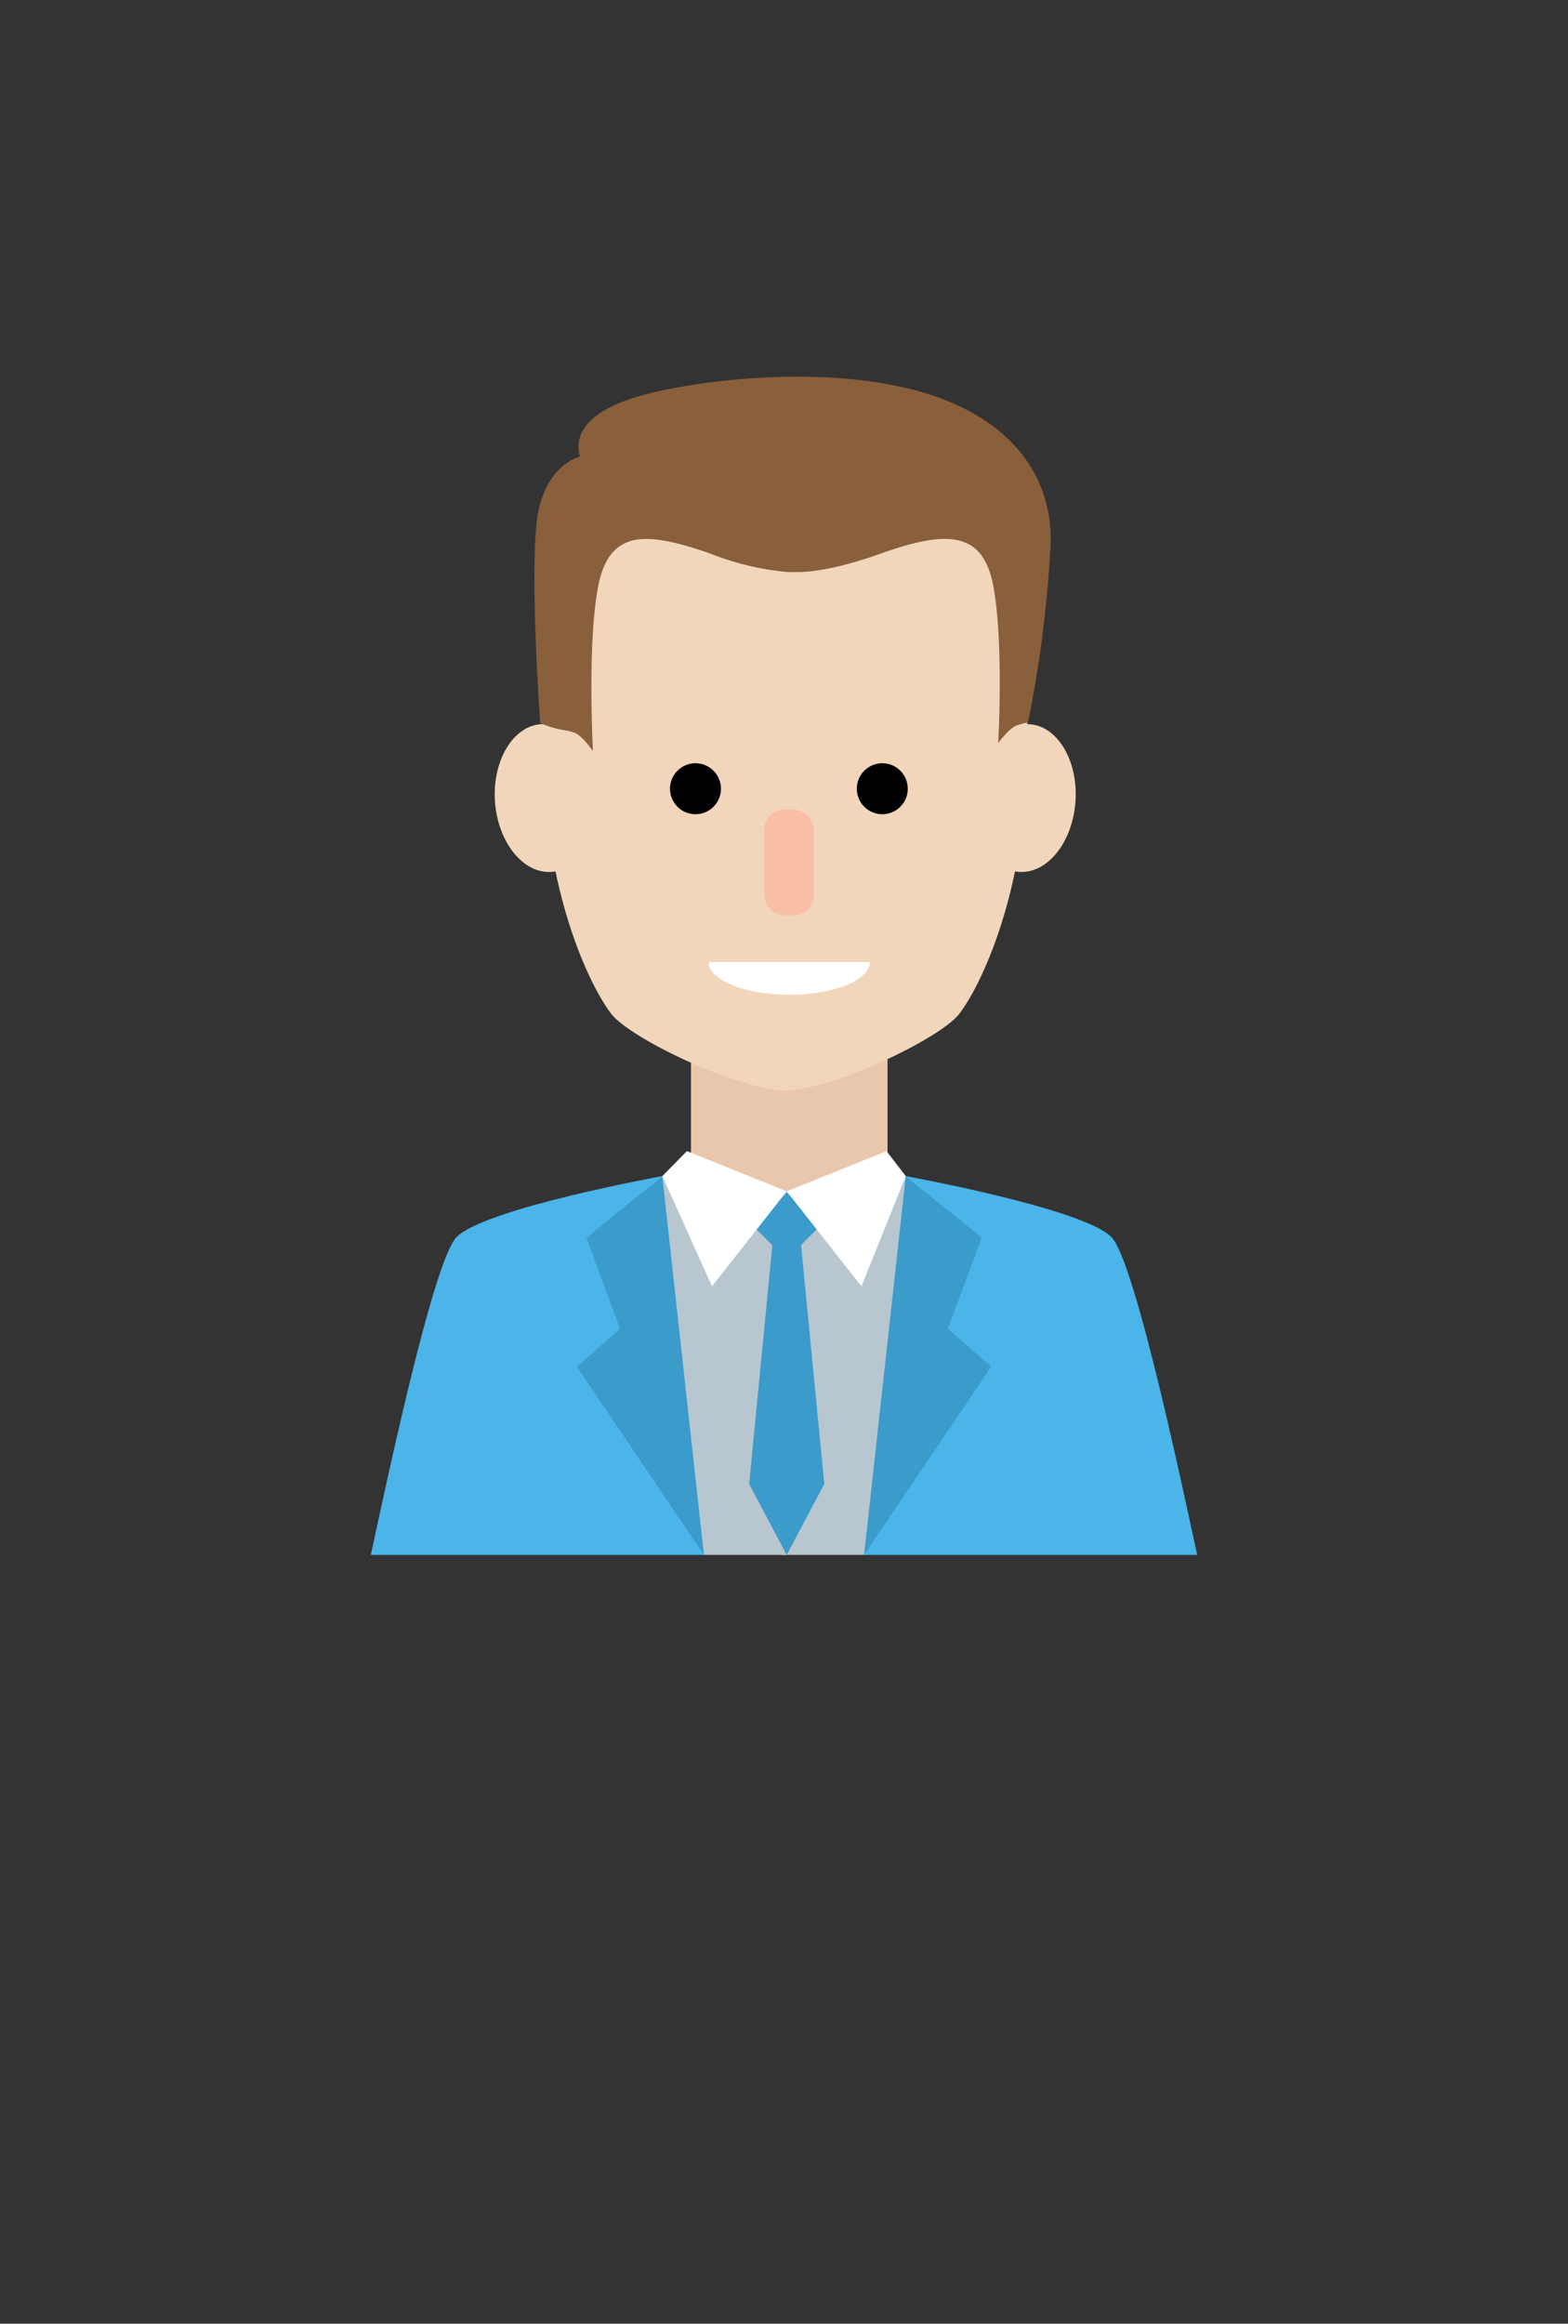 <svg id="Layer_1" data-name="Layer 1" xmlns="http://www.w3.org/2000/svg" viewBox="0 0 155.7 230.6"><rect x="0" y="0" width="155.7" height="230.6" fill="#333333" stroke="none"/><defs><style>.cls-1{fill:#e9c7ac;}.cls-2{fill:#f1d6bb;}.cls-3{fill:#fff;}.cls-4{fill:#4bb4e9;}.cls-5{fill:#3b9bcb;}.cls-6{fill:#010002;}.cls-7{fill:#f9bfa6;}.cls-8{fill:#b8c6cf;}.cls-9{fill:#8a5f3c;}</style></defs><title>Artboard 1 copy 6</title><rect class="cls-1" x="68.61" y="101.45" width="19.52" height="21.41"/><path class="cls-2" d="M77.58,43.23c9.48,0,24.47,5.39,24.47,30.64,0,14.58-4.75,24.13-6.82,26.77-1.91,2.43-12.62,7.61-17.65,7.61Z"/><path class="cls-2" d="M106.76,79.89c.42-4-1.5-7.62-4.29-8s-5.39,2.58-5.81,6.61,1.51,7.62,4.3,8S106.35,83.92,106.76,79.89Z"/><path class="cls-2" d="M78.37,43.23c-9.48,0-24.47,5.39-24.47,30.64,0,14.58,4.75,24.13,6.82,26.77,1.91,2.43,12.62,7.61,17.65,7.61Z"/><path class="cls-2" d="M49.18,79.89c-.41-4,1.51-7.62,4.3-8s5.38,2.58,5.8,6.61-1.5,7.62-4.29,8S49.6,83.92,49.18,79.89Z"/><path class="cls-3" d="M78.37,98.72c4.41,0,8-1.45,8-3.25h-16C70.37,97.27,74,98.72,78.37,98.72Z"/><path class="cls-4" d="M65.77,116.71s-17.71,3.21-20.45,6.07c-2.39,2.48-7.35,26.29-8.5,31.52H69.9l-3.28-37.09Z"/><path class="cls-5" d="M61.57,131.86l-3.33-9c2.42-2.13,7.06-5.65,7.53-6.14L69.9,154.3,57.29,135.63Z"/><circle class="cls-6" cx="69.06" cy="78.27" r="2.53"/><circle class="cls-6" cx="87.61" cy="78.27" r="2.53"/><rect class="cls-7" x="75.89" y="80.34" width="4.9" height="10.49" rx="1.94"/><polyline class="cls-8" points="78.12 118.22 78.12 118.22 65.77 116.71 69.9 154.3 78.12 154.3"/><path class="cls-4" d="M89.93,116.71s17.71,3.21,20.45,6.07c2.39,2.48,7.35,26.29,8.5,31.52H85.8l3.28-37.09Z"/><path class="cls-5" d="M94.13,131.86l3.33-9c-2.42-2.13-7.06-5.65-7.53-6.14L85.8,154.3l12.61-18.67Z"/><polyline class="cls-8" points="77.58 118.22 77.58 118.22 89.94 116.71 85.8 154.3 77.58 154.3"/><polygon class="cls-5" points="76.86 121.85 74.39 147.27 78.12 154.3 81.85 147.27 79.38 121.85 76.86 121.85"/><path class="cls-5" d="M81.45,121.63,78.12,125l-3.33-3.34,3.33-3.33Z"/><polygon class="cls-3" points="78.12 118.22 68.21 114.23 65.77 116.71 70.7 127.65 78.12 118.22"/><polygon class="cls-3" points="78.12 118.22 88.03 114.23 89.94 116.71 85.54 127.65 78.12 118.22"/><path class="cls-9" d="M53.26,52.1c-.6,6.08.38,19.65.38,19.65a10,10,0,0,0,2.72.76l.66.19c.76.25,1.86,1.83,1.86,1.83s-.57-10.24.47-16.1c.5-2.84,1.62-4.3,3.39-4.77l-5-8.39S53.86,46,53.26,52.1Z"/><path class="cls-9" d="M89.79,38.46c-9.38-2.14-20.77-.67-26,.76-8.31,2.28-6.08,6.35-6.08,6.35l5,8.08c1.89-.48,4.54.12,8,1.35a26.91,26.91,0,0,0,7.47,1.76h0a5.43,5.43,0,0,0,.8,0h0S81.64,57,87.27,55c6.7-2.4,10.35-2.4,11.38,3.24s.47,15.5.47,15.5,1.1-1.52,1.87-1.76a8.37,8.37,0,0,1,1.09-.29,119.87,119.87,0,0,0,2.25-17.76C104.5,46.22,99.18,40.6,89.79,38.46Z"/></svg>